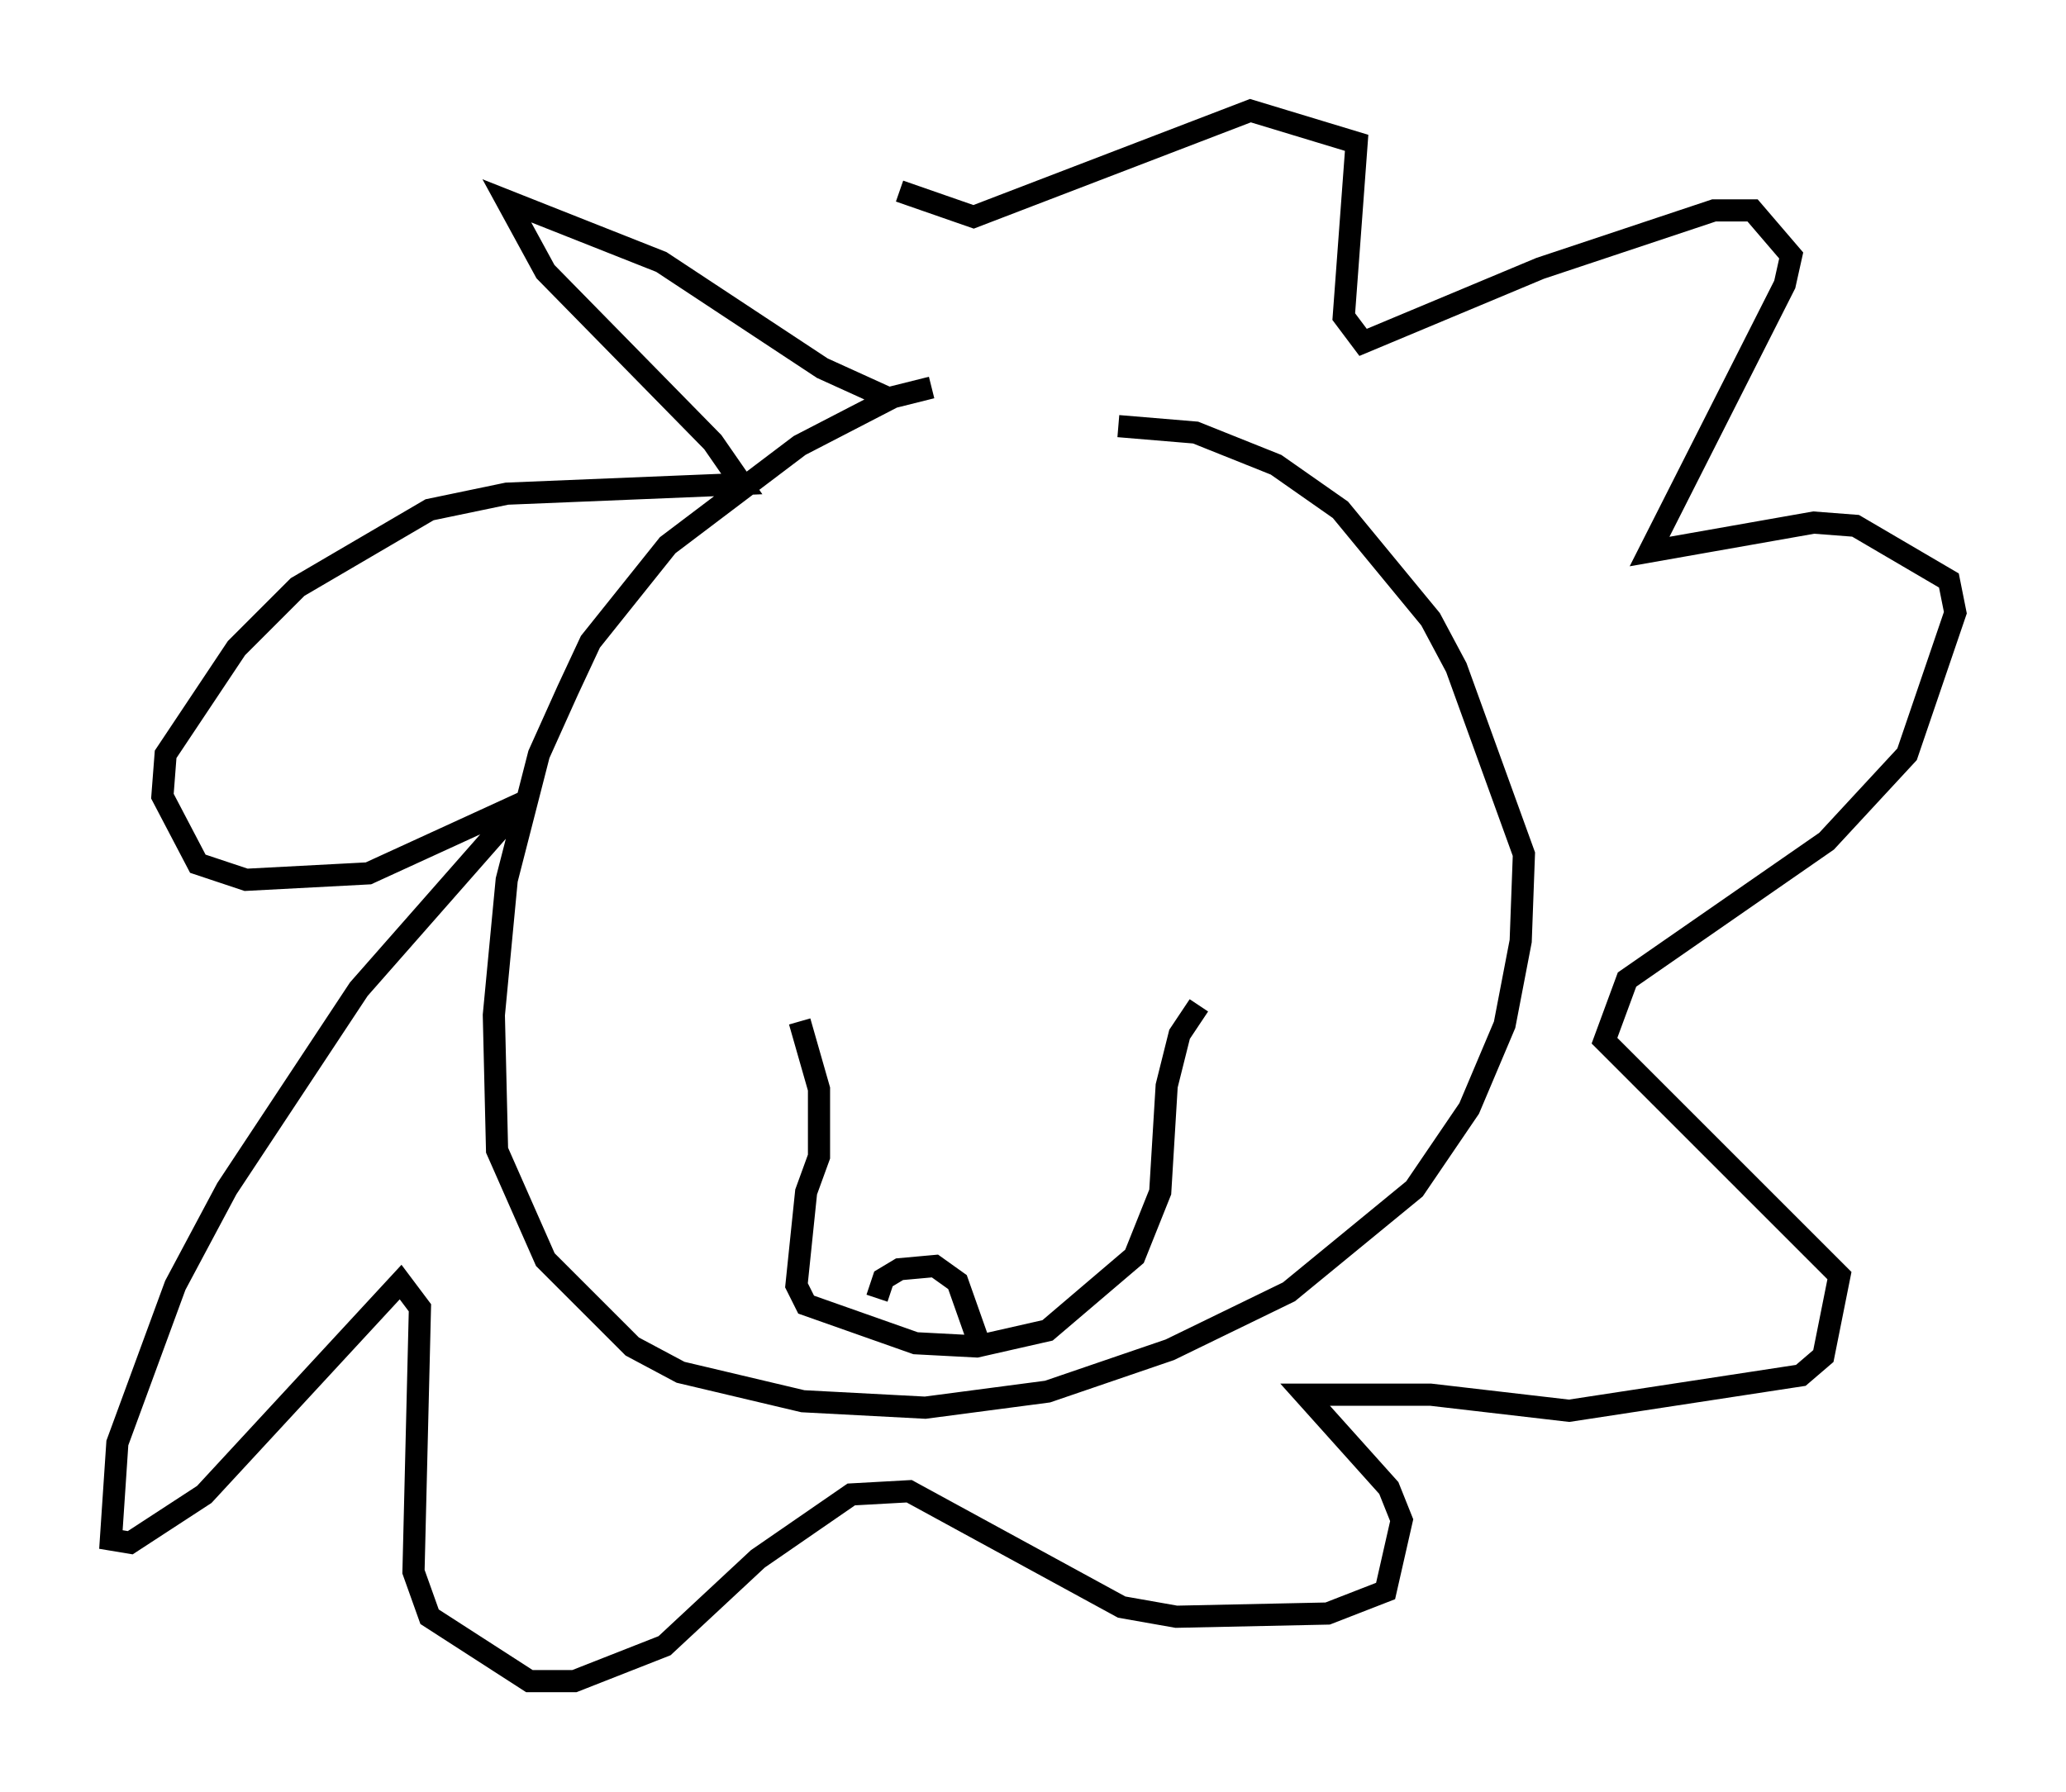 <?xml version="1.0" encoding="utf-8" ?>
<svg baseProfile="full" height="80.883" version="1.1" width="93.229" xmlns="http://www.w3.org/2000/svg" xmlns:ev="http://www.w3.org/2001/xml-events" xmlns:xlink="http://www.w3.org/1999/xlink"><defs /><rect fill="white" height="80.883" width="93.229" x="0" y="0" /><path d="M48.285, 17.782 m-6.246, -0.291 l-1.743, 0.436 -4.212, 2.179 l-5.955, 4.503 -3.486, 4.358 l-1.017, 2.179 -1.307, 2.905 l-1.453, 5.665 -0.581, 6.101 l0.145, 6.101 2.179, 4.939 l3.922, 3.922 2.179, 1.162 l5.52, 1.307 5.52, 0.291 l5.52, -0.726 5.52, -1.888 l5.374, -2.615 5.665, -4.648 l2.469, -3.631 1.598, -3.777 l0.726, -3.777 0.145, -3.922 l-3.05, -8.425 -1.162, -2.179 l-4.067, -4.939 -2.905, -2.034 l-3.631, -1.453 -3.486, -0.291 m-14.38, 26.871 l0.872, 3.05 0.0, 3.05 l-0.581, 1.598 -0.436, 4.212 l0.436, 0.872 4.939, 1.743 l2.76, 0.145 3.196, -0.726 l3.922, -3.341 1.162, -2.905 l0.291, -4.793 0.581, -2.324 l0.872, -1.307 m-14.525, 13.218 l0.291, -0.872 0.726, -0.436 l1.598, -0.145 1.017, 0.726 l0.872, 2.469 m-3.777, -42.268 l-3.196, -1.453 -7.263, -4.793 l-6.972, -2.76 1.743, 3.196 l7.553, 7.698 1.307, 1.888 l-10.603, 0.436 -3.486, 0.726 l-5.955, 3.486 -2.76, 2.76 l-3.196, 4.793 -0.145, 1.888 l1.598, 3.05 2.179, 0.726 l5.52, -0.291 6.972, -3.196 l-7.408, 8.425 -5.955, 9.006 l-2.324, 4.358 -2.615, 7.117 l-0.291, 4.358 0.872, 0.145 l3.341, -2.179 8.86, -9.587 l0.872, 1.162 -0.291, 11.911 l0.726, 2.034 4.503, 2.905 l2.034, 0.0 4.067, -1.598 l4.212, -3.922 4.212, -2.905 l2.615, -0.145 9.587, 5.229 l2.469, 0.436 6.827, -0.145 l2.615, -1.017 0.726, -3.196 l-0.581, -1.453 -3.777, -4.212 l5.665, 0.0 6.246, 0.726 l10.458, -1.598 1.017, -0.872 l0.726, -3.631 -10.603, -10.603 l1.017, -2.76 9.006, -6.246 l3.631, -3.922 2.179, -6.391 l-0.291, -1.453 -4.212, -2.469 l-1.888, -0.145 -7.408, 1.307 l6.101, -12.056 0.291, -1.307 l-1.743, -2.034 -1.743, 0.0 l-7.844, 2.615 -7.989, 3.341 l-0.872, -1.162 0.581, -7.844 l-4.793, -1.453 -12.492, 4.793 l-3.341, -1.162 " fill="none" stroke="black" stroke-width="1" /></svg>